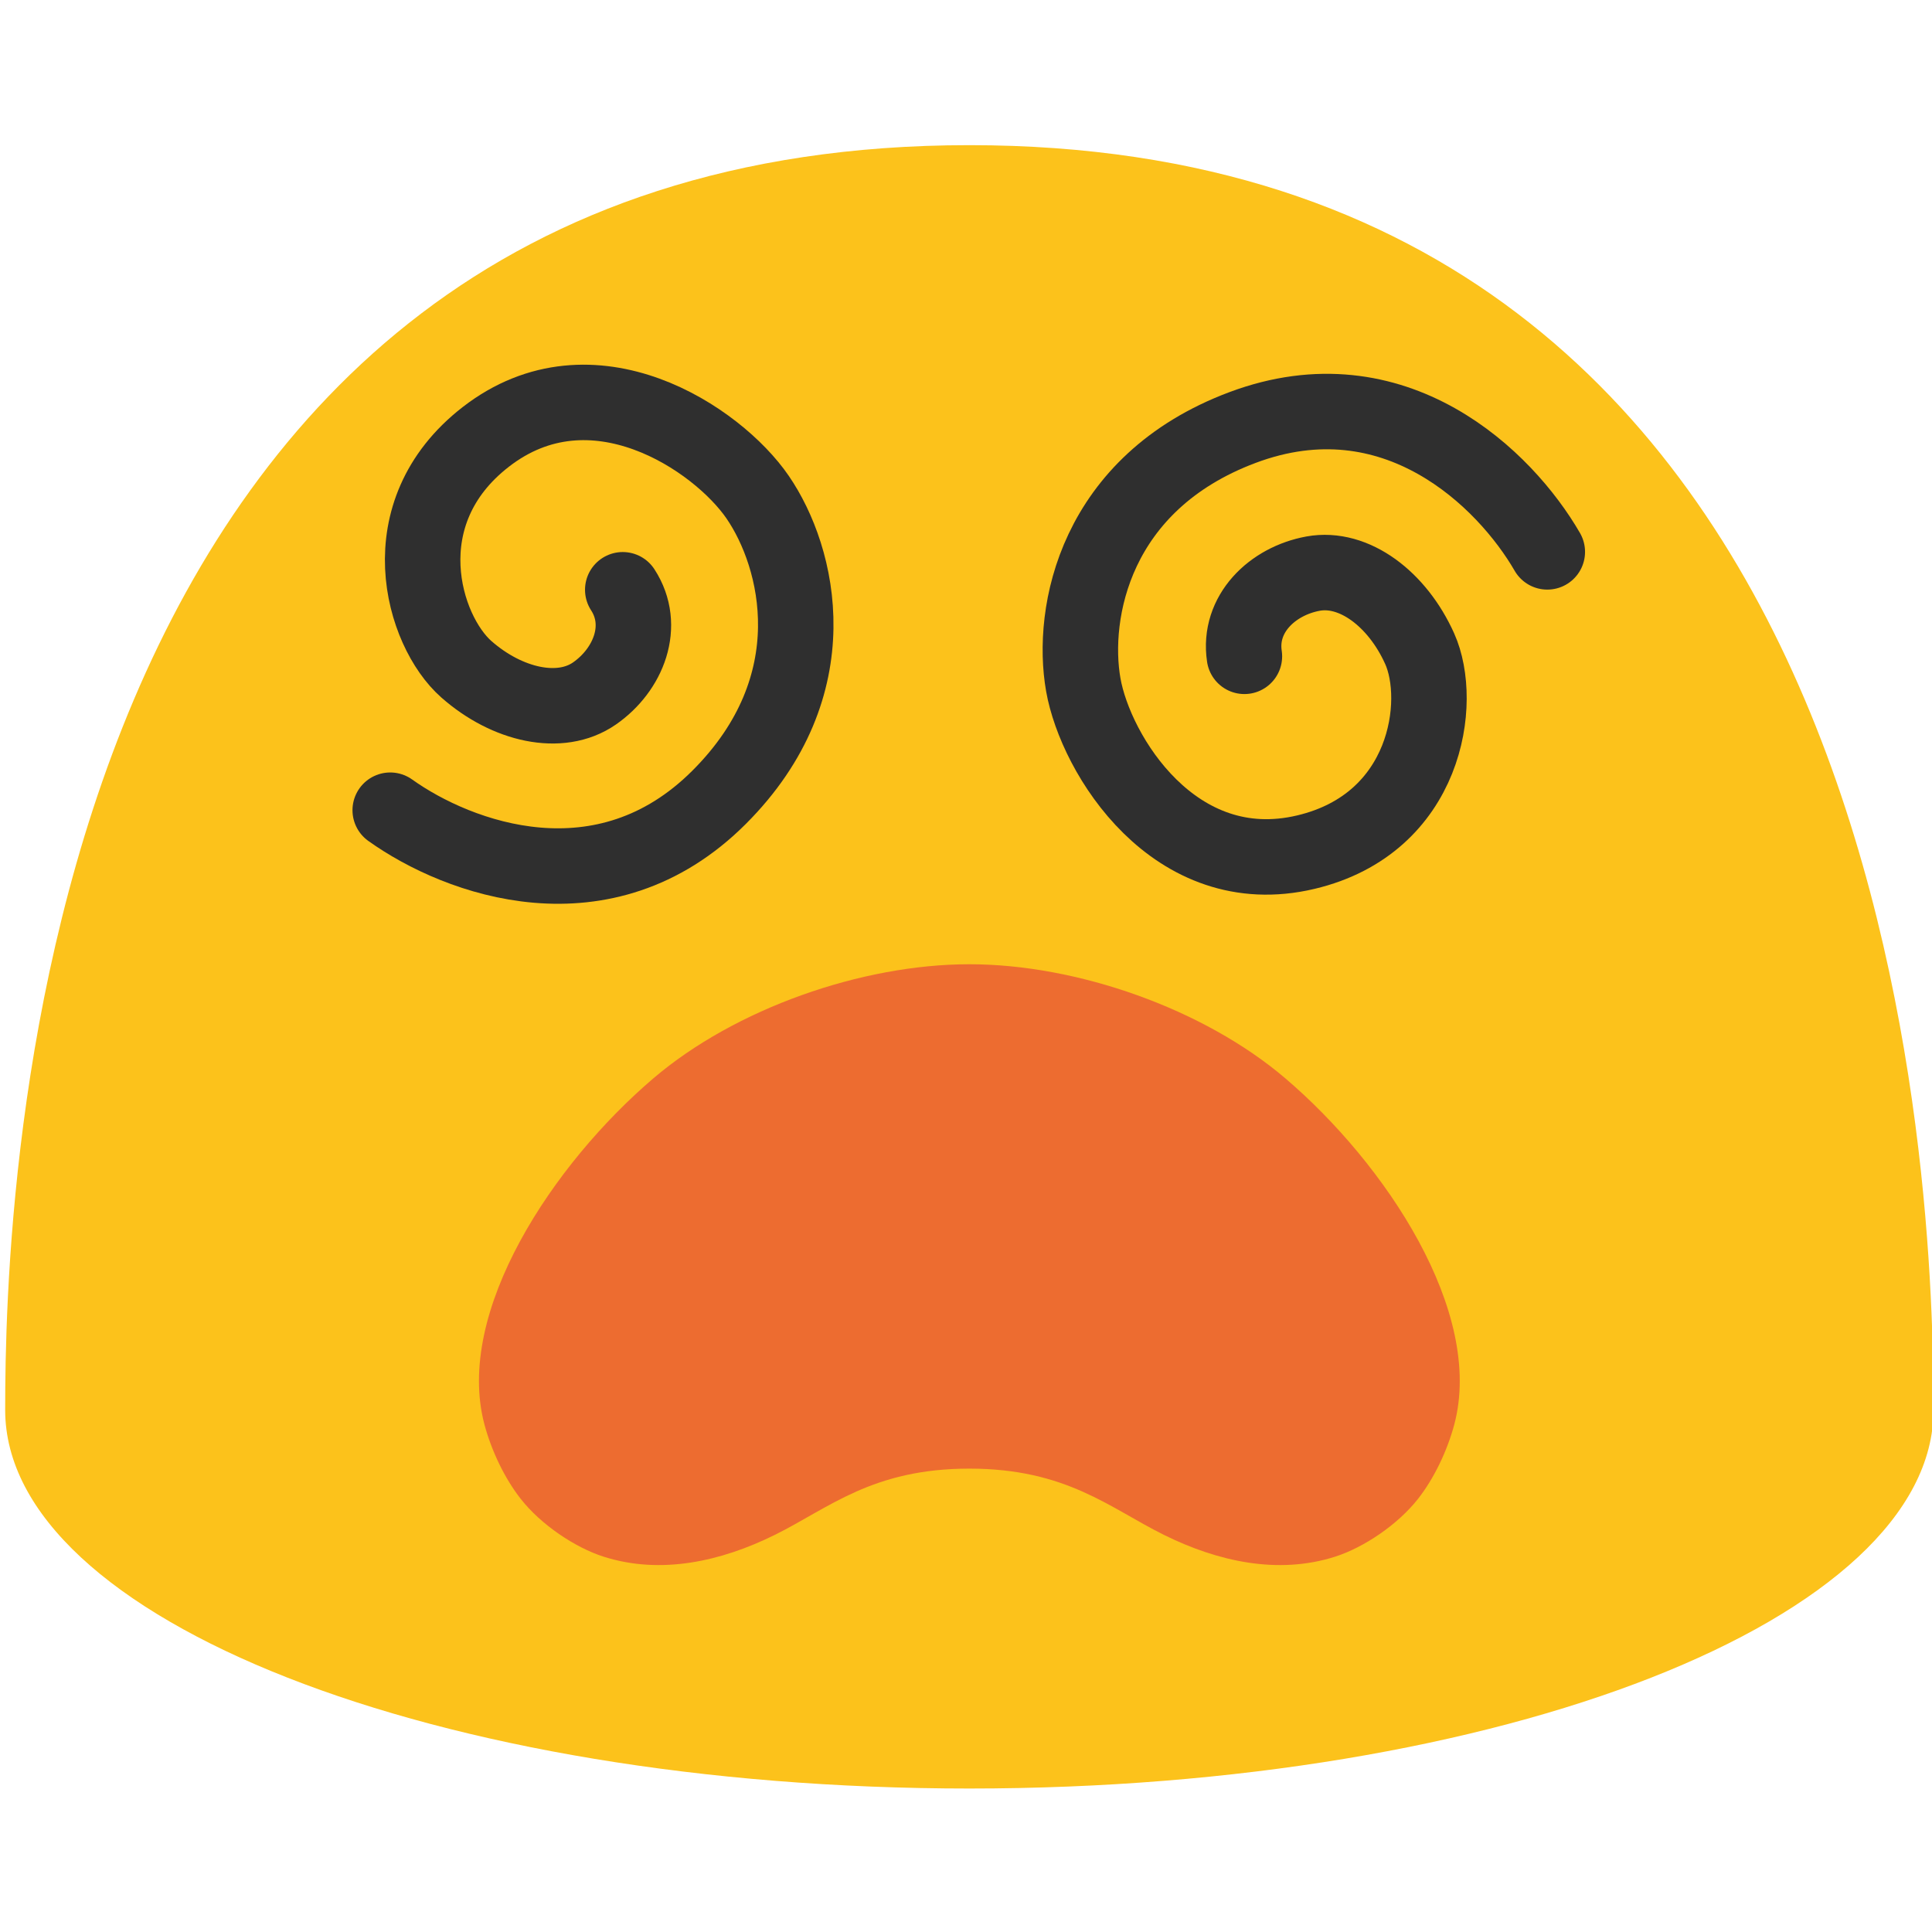 <svg id="图层_1" xmlns="http://www.w3.org/2000/svg" viewBox="0 0 128 128"><g><g><g><path d="M64.224 9.617C1.814 9.617.343 79.579.343 93.415c0 13.855 28.591 25.079 63.881 25.079 35.283 0 63.876-11.224 63.876-25.079.001-13.836-1.475-83.798-63.876-83.798z" fill="#fcc21b"/></g></g></g><path d="M85.145 71.433c-5.395-4.594-13.77-7.549-20.923-7.549s-15.528 2.954-20.923 7.549c-6.632 5.648-13.203 15.476-11.201 22.951.467 1.744 1.341 3.57 2.401 4.92 1.339 1.706 3.593 3.224 5.495 3.831 3.792 1.208 7.783.315 11.341-1.446 3.586-1.776 6.457-4.389 12.888-4.389s9.302 2.613 12.888 4.389c3.558 1.762 7.548 2.654 11.341 1.446 1.902-.607 4.155-2.125 5.495-3.831 1.06-1.35 1.934-3.176 2.401-4.92 2-7.475-4.571-17.303-11.203-22.951z" fill="#ed6c30"/><g><path d="M82.445 43.483c-.424-2.801 1.842-4.984 4.55-5.479 2.708-.494 5.586 1.683 7.063 4.975 1.576 3.513.483 11.574-7.543 13.478-8.689 2.062-13.93-6.453-14.745-11.092-.837-4.766.762-13.369 10.546-17.039 10.091-3.785 17.414 3.417 20.197 8.237" fill="none" stroke="#2f2f2f" stroke-width="5" stroke-linecap="round" stroke-linejoin="round" stroke-miterlimit="10"/></g><g><path d="M41.259 39.074c1.546 2.375.386 5.3-1.875 6.871-2.261 1.571-5.781.78-8.489-1.607-2.888-2.546-5.229-10.337 1.289-15.392 7.057-5.472 15.352.11 18.014 3.996 2.734 3.992 4.839 12.486-2.55 19.876-7.62 7.622-17.267 4.095-21.795.86" fill="none" stroke="#2f2f2f" stroke-width="5" stroke-linecap="round" stroke-linejoin="round" stroke-miterlimit="10"/></g><g><g><g/></g></g><g/><g/></svg>